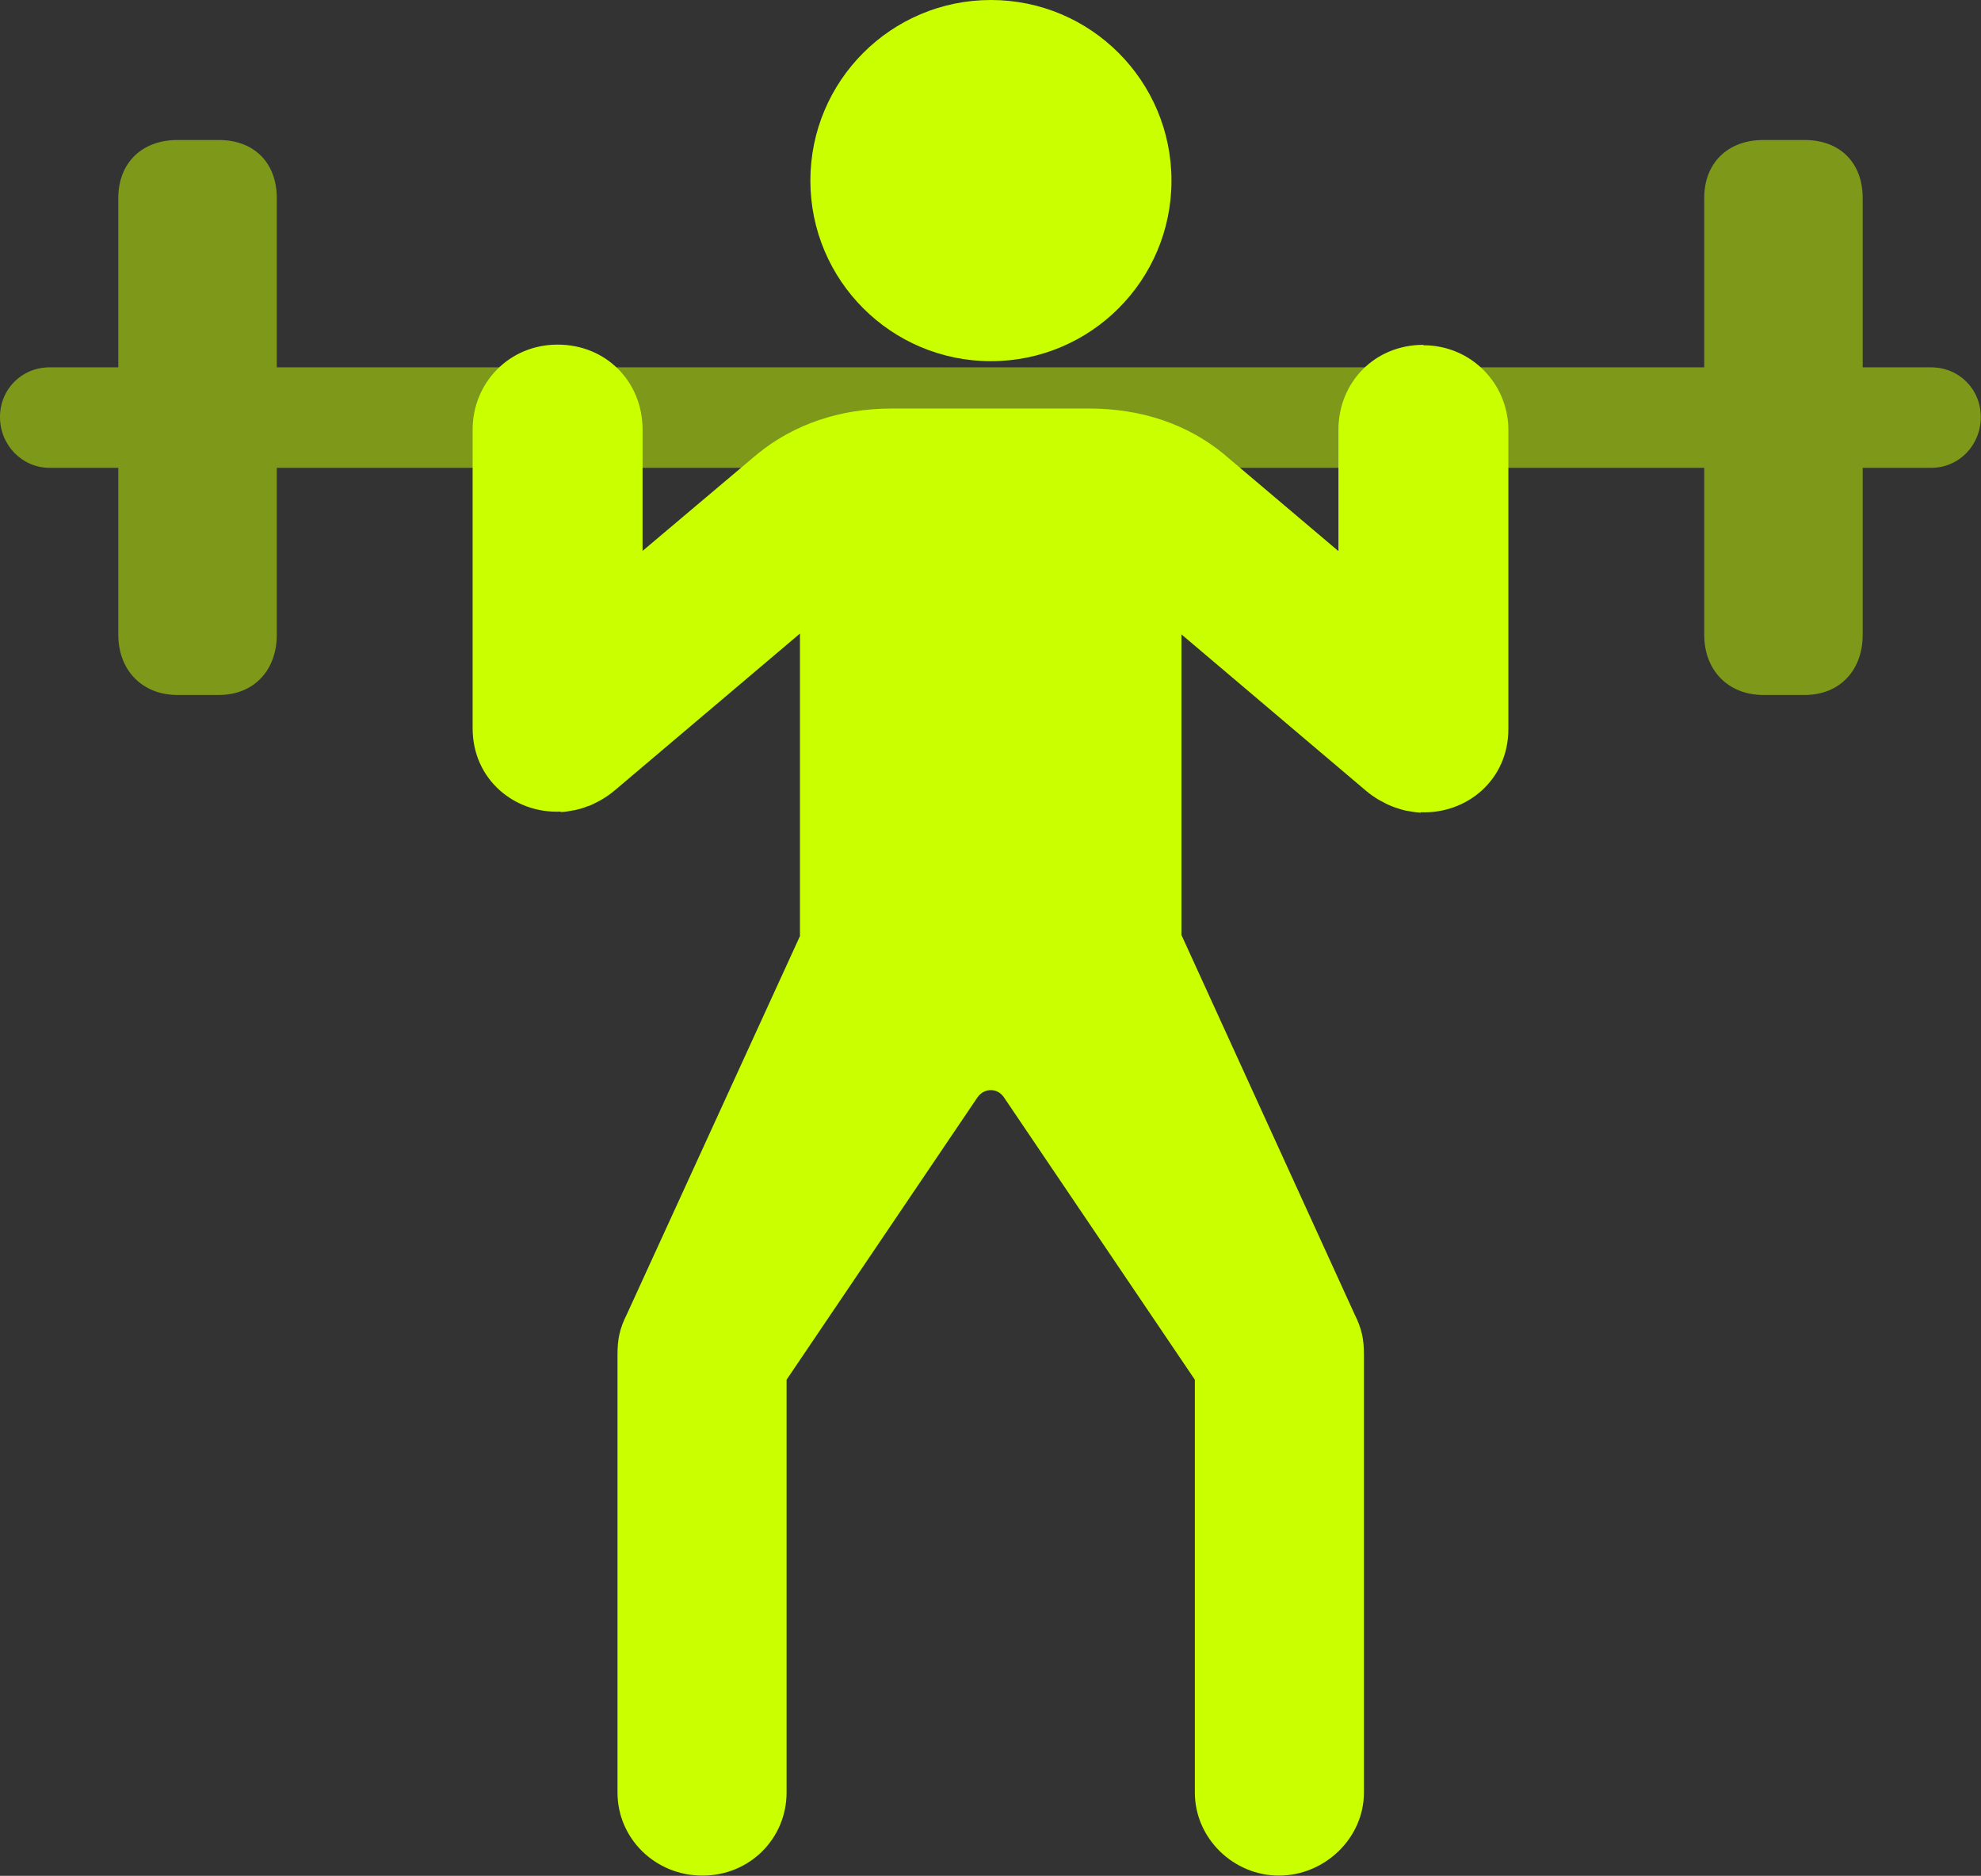 <?xml version="1.0" encoding="UTF-8"?>
<svg id="Layer_2" data-name="Layer 2" xmlns="http://www.w3.org/2000/svg" viewBox="0 0 93.26 88.29">
  <rect x="0" y="0" width="93.26" height="88.29" fill="#333333" stroke="none"/>
  <defs>
    <style>
      .cls-1 {
        fill: none;
        opacity: .5;
      }

      .cls-2 {
        fill: #caff00;
      }
    </style>
  </defs>
  <g id="Layer_1-2" data-name="Layer 1">
    <g class="cls-1">
      <path class="cls-2" d="m8.35,32.71h1.95c1.66,0,2.73-1.17,2.73-2.83V9.32c0-1.66-1.07-2.73-2.73-2.73h-1.95c-1.66,0-2.78,1.07-2.78,2.73v20.56c0,1.66,1.12,2.83,2.78,2.83Z"/>
      <path class="cls-2" d="m83.01,32.71h1.95c1.66,0,2.73-1.17,2.73-2.83V9.32c0-1.66-1.07-2.73-2.73-2.73h-1.95c-1.66,0-2.78,1.07-2.78,2.73v20.56c0,1.66,1.12,2.83,2.78,2.83Z"/>
      <path class="cls-2" d="m2.34,22.02h88.57c1.32,0,2.34-1.07,2.34-2.39s-1.03-2.34-2.34-2.34H2.34c-1.32,0-2.34,1.03-2.34,2.34s1.03,2.39,2.34,2.39Z"/>
    </g>
    <g>
      <circle class="cls-2" cx="46.65" cy="8.5" r="8.5"/>
      <path class="cls-2" d="m67.01,16.23c-2.29,0-4,1.76-4,4v5.71l-5.27-4.46s0,0,0,0l-.07-.06-.07-.06c-1.69-1.38-3.84-2.13-6.31-2.13h-9.33c-2.43,0-4.59.75-6.28,2.12,0,0,0,0,0,0l-.13.11-.05.04-5.25,4.43v-5.71c0-2.25-1.71-4-4-4s-4,1.81-4,4v14.06c0,2.43,2,4.02,4.14,3.92v.02c.2,0,.4-.04.61-.08.02,0,.04,0,.07-.01.18-.04.36-.09.54-.16.04-.02.08-.03.12-.04.16-.06.32-.15.48-.23.05-.03.1-.05.14-.08.2-.12.39-.25.58-.41l8.73-7.39v14.24l-8.15,17.8c-.34.68-.44,1.17-.44,1.9v20.61c0,2.15,1.76,3.91,4,3.91s3.96-1.76,3.96-3.91v-19.43l8.98-13.28c.17-.25.41-.35.64-.35.23,0,.46.11.62.35l8.98,13.28v19.43c0,2.15,1.81,3.91,3.96,3.91s4-1.76,4-3.91v-20.61c0-.73-.1-1.22-.44-1.9l-8.15-17.85v-4.78h0v-9.37l8.7,7.37c.19.16.38.29.58.41.05.03.1.05.15.08.16.09.32.17.48.23.04.02.08.03.13.05.18.06.36.12.54.16.02,0,.05,0,.07.01.21.04.42.07.62.08v-.02c2.13.09,4.12-1.49,4.12-3.92v-14.06c0-2.2-1.76-4-4-4Z"/>
    </g>
  </g>
</svg>